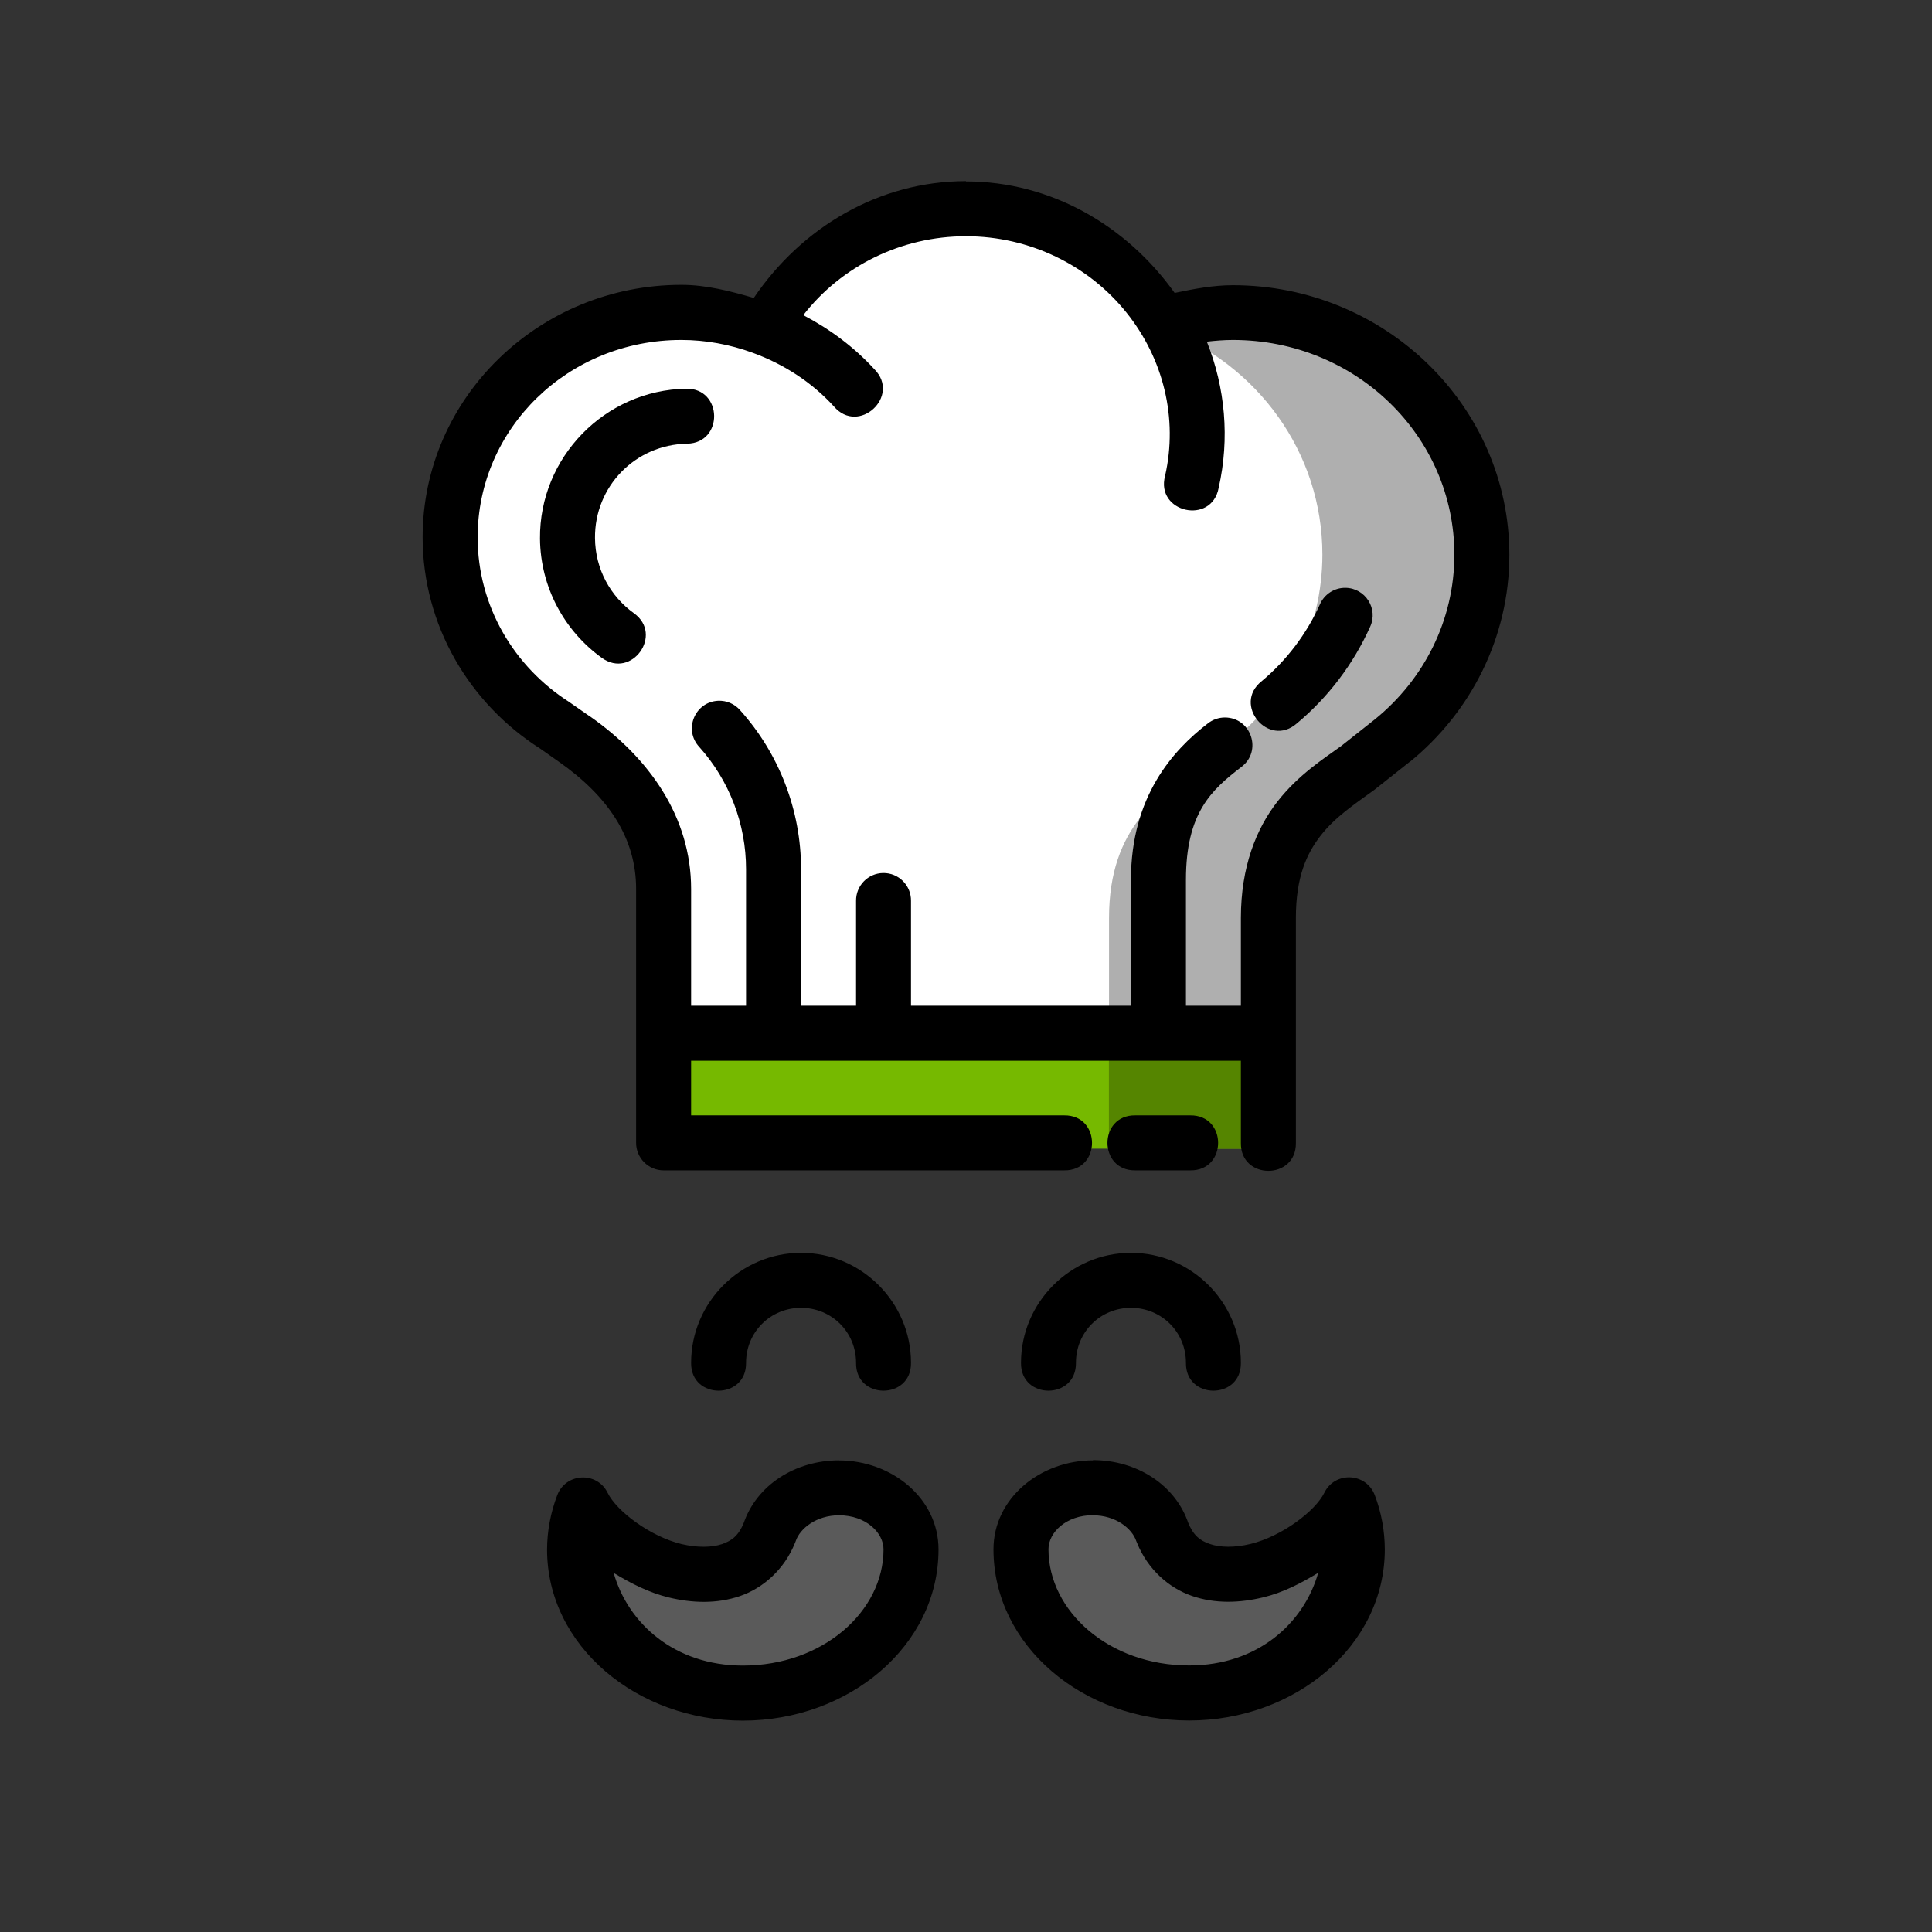 <svg width="32" height="32" viewBox="0 0 32 32" fill="none" xmlns="http://www.w3.org/2000/svg">
<rect x="0" y="0" width="32" height="32" fill="#333333" stroke="none"/>
<path d="M22.344 24.924C22.435 25.162 22.482 25.411 22.482 25.662C22.482 26.976 21.235 28.042 19.696 28.042C18.158 28.042 16.91 26.976 16.91 25.662C16.91 25.098 17.445 24.642 18.104 24.642C18.651 24.642 19.112 24.956 19.254 25.384C19.784 26.697 21.86 25.907 22.344 24.924Z" fill="#5A5A5A"/>
<path d="M17.626 18.928H10.991V15.203L10.991 14.723C10.991 13.7 10.409 12.868 9.517 12.242L9.192 12.015C8.142 11.348 7.456 10.197 7.455 8.899C7.455 6.841 9.17 5.173 11.285 5.173C11.744 5.173 12.198 5.257 12.627 5.415C13.295 4.208 14.59 3.454 16 3.454C17.368 3.454 18.631 4.168 19.314 5.321C19.674 5.223 20.046 5.174 20.42 5.173C22.698 5.173 24.545 6.97 24.545 9.185C24.544 10.411 23.974 11.522 23.063 12.262L22.482 12.721C21.873 13.163 21.009 13.675 21.009 15.203V18.928H17.626ZM18.805 18.928H19.713H18.805Z" fill="white"/>
<path d="M21.008 17.205H10.991V19.026H21.008V17.205Z" fill="#76B900"/>
<path d="M22.344 24.924C21.968 25.688 20.632 26.331 19.806 25.964C19.69 26.738 19.145 27.388 18.376 27.744C18.77 27.928 19.216 28.042 19.697 28.042C21.236 28.042 22.483 26.976 22.483 25.662C22.482 25.411 22.435 25.162 22.344 24.924Z" fill="#5A5A5A"/>
<path d="M19.295 5.454C20.823 6.042 21.903 7.491 21.903 9.186C21.902 10.412 21.332 11.522 20.421 12.261L19.841 12.722C19.232 13.164 18.369 13.675 18.369 15.203V18.928H18.804H19.713H21.008V15.203C21.008 13.675 21.873 13.164 22.483 12.722L23.062 12.261C23.973 11.522 24.543 10.412 24.544 9.186C24.544 6.97 22.698 5.173 20.419 5.173C20.045 5.174 19.673 5.224 19.313 5.321L19.295 5.454ZM9.991 5.408C9.986 5.408 9.98 5.408 9.975 5.408C9.979 5.408 9.982 5.408 9.986 5.408C9.987 5.408 9.989 5.408 9.991 5.399L9.991 5.408Z" fill="#AFAFAF"/>
<path d="M18.367 17.204V19.026H21.008V17.204H18.367Z" fill="#558500"/>
<path d="M9.656 24.924C9.564 25.162 9.518 25.411 9.517 25.662C9.517 26.976 10.764 28.042 12.303 28.042C13.842 28.042 15.089 26.976 15.089 25.662C15.089 25.098 14.555 24.642 13.895 24.642C13.348 24.642 12.887 24.956 12.746 25.384C12.216 26.697 10.139 25.907 9.656 24.924Z" fill="#5A5A5A"/>
<path d="M16 3C14.556 3.001 13.275 3.768 12.485 4.935C12.094 4.821 11.696 4.718 11.285 4.718C8.93 4.718 7 6.589 7 8.9C7.002 10.358 7.774 11.654 8.948 12.4L9.255 12.616C10.068 13.186 10.536 13.873 10.536 14.725V15.203V18.93C10.536 19.181 10.74 19.385 10.991 19.385H17.626C18.241 19.394 18.241 18.466 17.626 18.474H11.447V17.569H20.553V18.931C20.544 19.547 21.473 19.547 21.464 18.931V15.205C21.464 14.527 21.641 14.139 21.877 13.837C22.112 13.536 22.43 13.324 22.75 13.092C22.755 13.088 22.759 13.085 22.764 13.082L23.346 12.621C23.347 12.621 23.349 12.621 23.349 12.621C24.361 11.799 24.999 10.558 25 9.192C25 6.723 22.938 4.724 20.42 4.724C20.094 4.724 19.774 4.785 19.456 4.852C18.659 3.735 17.405 3.005 16 3.005V3L16 3ZM16 3.913C17.051 3.913 18.028 4.391 18.659 5.179C19.273 5.946 19.512 6.931 19.298 7.879C19.133 8.489 20.07 8.702 20.185 8.08C20.37 7.263 20.294 6.42 19.989 5.659C20.132 5.643 20.276 5.631 20.42 5.631C22.459 5.631 24.089 7.225 24.089 9.188C24.088 10.273 23.586 11.253 22.777 11.911L22.215 12.356C21.925 12.566 21.507 12.831 21.158 13.277C20.809 13.724 20.553 14.355 20.553 15.205V16.658H19.643V14.574C19.643 13.459 20.068 13.083 20.56 12.704C20.911 12.442 20.726 11.885 20.288 11.884C20.186 11.884 20.086 11.919 20.006 11.982C19.436 12.42 18.732 13.185 18.732 14.574V16.658H15.089V15.47V14.921C15.092 14.664 14.883 14.456 14.627 14.46C14.376 14.464 14.176 14.67 14.179 14.921V15.47V16.658H13.268C13.268 15.905 13.268 15.152 13.268 14.398C13.268 13.421 12.905 12.483 12.259 11.764C12.168 11.658 12.034 11.601 11.895 11.607C11.507 11.625 11.318 12.088 11.582 12.372C12.079 12.926 12.357 13.646 12.357 14.398C12.357 15.152 12.357 15.905 12.357 16.658H11.447V15.204V14.725C11.447 13.529 10.75 12.552 9.778 11.87H9.776L9.451 11.644C9.445 11.641 9.44 11.635 9.435 11.632C8.511 11.044 7.912 10.037 7.911 8.9C7.912 7.096 9.409 5.631 11.285 5.631C11.687 5.631 12.09 5.705 12.469 5.844C12.984 6.032 13.448 6.333 13.812 6.732C14.221 7.211 14.925 6.564 14.483 6.116C14.147 5.749 13.745 5.45 13.305 5.22C13.935 4.408 14.927 3.913 16 3.913L16 3.913ZM11.365 6.438C10.018 6.462 8.932 7.575 8.944 8.921C8.951 9.733 9.354 10.455 9.969 10.897C10.462 11.252 10.994 10.512 10.5 10.157C10.112 9.878 9.859 9.429 9.855 8.912C9.847 8.056 10.523 7.364 11.381 7.349C11.988 7.338 11.972 6.428 11.365 6.438H11.365ZM22.284 9.736C22.101 9.734 21.935 9.842 21.862 10.01C21.64 10.502 21.31 10.938 20.897 11.283C20.409 11.67 21.012 12.393 21.48 11.982C21.998 11.55 22.414 11.003 22.693 10.383C22.833 10.083 22.615 9.739 22.284 9.736ZM18.805 18.474C18.189 18.465 18.189 19.394 18.805 19.385H19.714C20.33 19.394 20.33 18.466 19.714 18.474H18.805ZM13.268 20.751C12.268 20.751 11.447 21.572 11.447 22.572C11.438 23.188 12.366 23.188 12.357 22.572C12.357 22.064 12.76 21.662 13.268 21.662C13.776 21.662 14.179 22.064 14.179 22.572C14.169 23.188 15.098 23.188 15.089 22.572C15.089 21.572 14.268 20.751 13.268 20.751ZM18.732 20.751C17.732 20.751 16.911 21.572 16.911 22.572C16.901 23.188 17.83 23.188 17.821 22.572C17.821 22.064 18.224 21.662 18.732 21.662C19.24 21.662 19.643 22.064 19.643 22.572C19.634 23.188 20.562 23.188 20.553 22.572C20.553 21.572 19.733 20.751 18.732 20.751ZM18.104 24.184V24.188C17.235 24.188 16.455 24.811 16.455 25.662C16.455 27.265 17.947 28.497 19.696 28.497C21.445 28.497 22.937 27.265 22.937 25.662C22.936 25.355 22.88 25.05 22.77 24.762C22.627 24.39 22.11 24.367 21.935 24.725C21.786 25.028 21.231 25.447 20.71 25.573C20.449 25.636 20.207 25.632 20.039 25.573C19.872 25.516 19.764 25.43 19.676 25.212L19.686 25.239C19.473 24.593 18.826 24.184 18.104 24.184L18.104 24.184ZM13.896 24.188C13.175 24.188 12.526 24.597 12.313 25.242L12.323 25.214C12.236 25.431 12.126 25.517 11.959 25.575C11.791 25.632 11.551 25.636 11.29 25.575C10.769 25.449 10.214 25.03 10.065 24.727C9.89 24.369 9.373 24.392 9.23 24.764C9.12 25.052 9.062 25.357 9.061 25.664C9.061 27.266 10.555 28.499 12.304 28.499C14.053 28.499 15.545 27.266 15.545 25.664C15.545 24.812 14.765 24.189 13.896 24.189V24.188V24.188ZM18.104 25.096V25.098C18.477 25.098 18.751 25.315 18.821 25.527C18.825 25.536 18.827 25.544 18.832 25.553C19.009 25.992 19.358 26.301 19.744 26.434C20.13 26.567 20.538 26.55 20.923 26.457C21.249 26.379 21.551 26.223 21.834 26.05C21.598 26.883 20.833 27.585 19.696 27.585C18.368 27.585 17.366 26.687 17.366 25.66C17.366 25.385 17.655 25.096 18.104 25.096L18.104 25.096ZM13.896 25.098C14.345 25.098 14.634 25.387 14.634 25.662C14.634 26.688 13.632 27.587 12.304 27.587C11.167 27.587 10.4 26.884 10.164 26.052C10.448 26.226 10.751 26.38 11.077 26.459C11.462 26.552 11.87 26.568 12.256 26.436C12.642 26.303 12.991 25.994 13.168 25.555C13.172 25.546 13.176 25.536 13.179 25.527C13.249 25.315 13.523 25.098 13.896 25.098L13.896 25.098Z" fill="black"/>
</svg>
